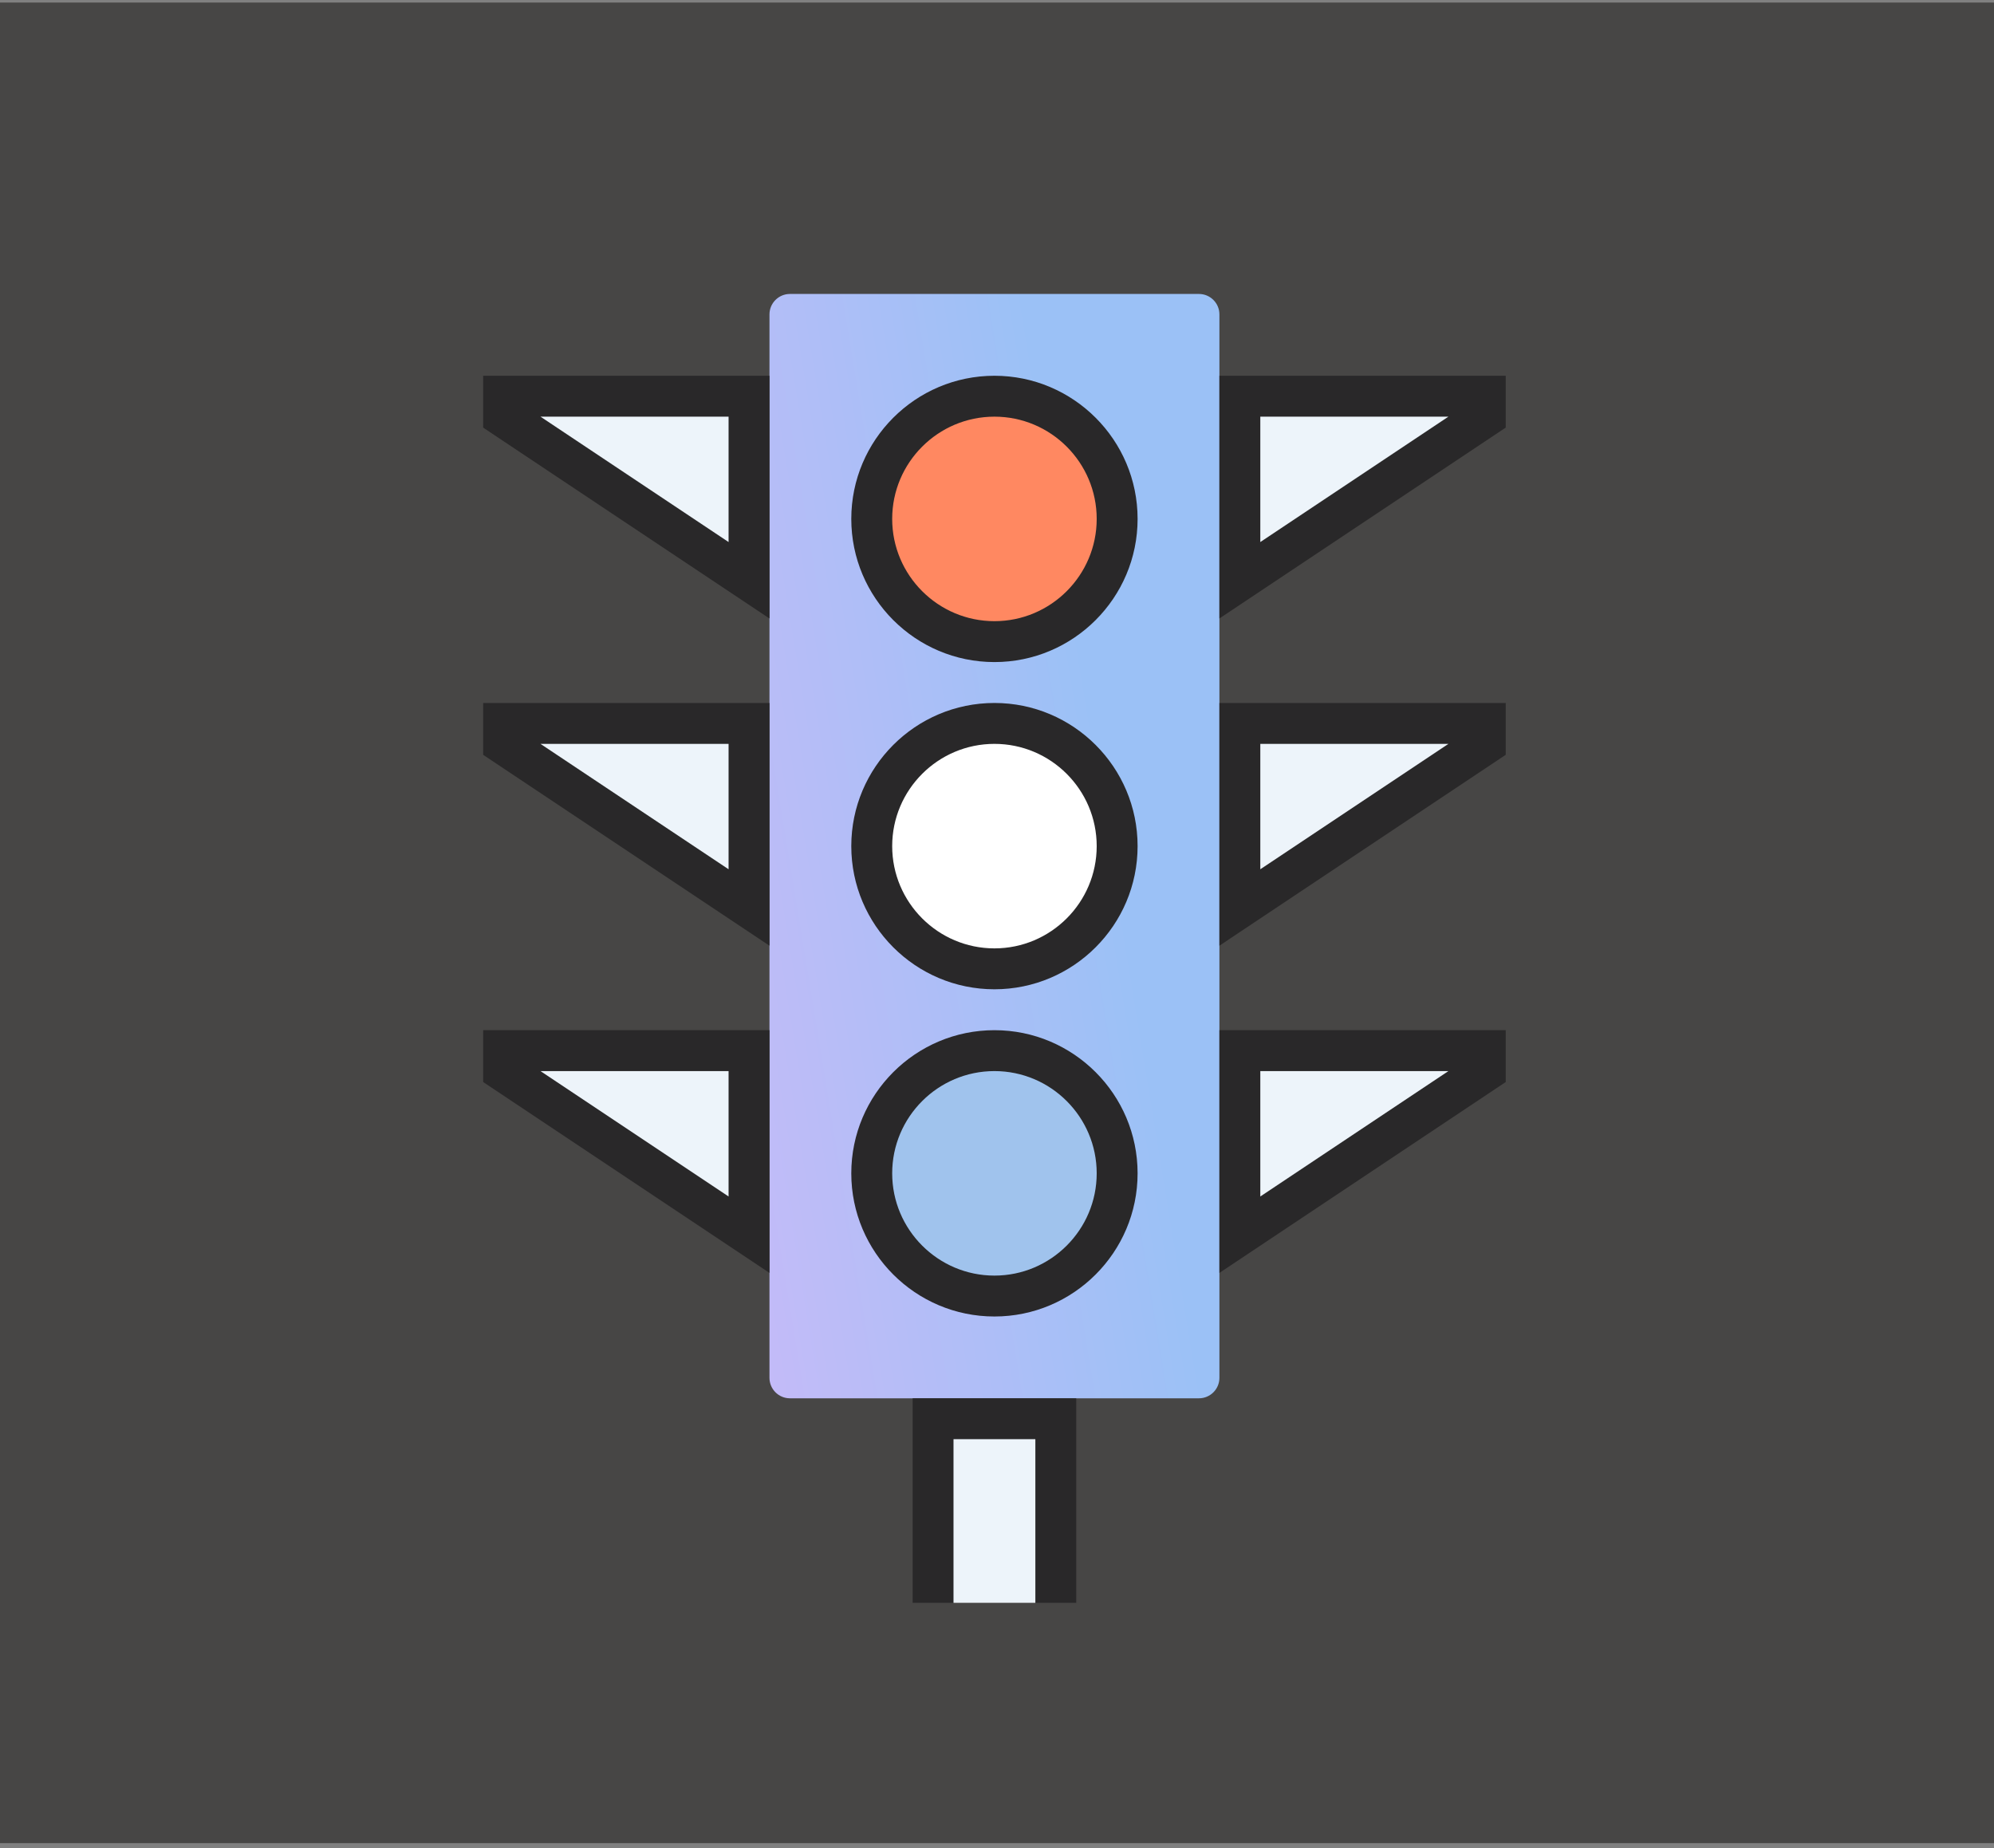 <svg width="260" height="241" viewBox="0 0 260 241" fill="none" xmlns="http://www.w3.org/2000/svg">
<rect x="0" y="0" width="260" height="241" fill="#808080" stroke="none"/>
<path d="M260 240.333H0V0.333H260V240.333Z" fill="#474645"/>
<path d="M161.667 75.662L193.667 54.329V51.662H161.667V75.662Z" fill="#EDF4FA"/>
<path d="M161.667 118.33L193.667 96.997V94.33H161.667V118.33Z" fill="#EDF4FA"/>
<path d="M161.667 160.996L193.667 139.663V136.996H161.667V160.996Z" fill="#EDF4FA"/>
<path d="M97.667 75.662L65.667 54.329V51.662H97.667V75.662Z" fill="#EDF4FA"/>
<path d="M97.667 118.33L65.667 96.997V94.33H97.667V118.33Z" fill="#EDF4FA"/>
<path d="M97.667 160.996L65.667 139.663V136.996H97.667V160.996Z" fill="#EDF4FA"/>
<path d="M156.333 182.33H103C101.528 182.33 100.333 181.135 100.333 179.663V40.997C100.333 39.525 101.528 38.33 103 38.33H156.333C157.805 38.33 159 39.525 159 40.997V179.663C159 181.135 157.805 182.33 156.333 182.33Z" fill="url(#paint0_linear_66_2242)"/>
<path d="M164.333 54.33V70.68L188.86 54.33H164.333ZM159 80.645V48.996H196.333V55.756L159 80.645Z" fill="#292829"/>
<path d="M164.333 96.998V113.348L188.86 96.998H164.333ZM159 123.313V91.664H196.333V98.424L159 123.313Z" fill="#292829"/>
<path d="M164.333 139.663V156.014L188.86 139.663H164.333ZM159 165.979V134.33H196.333V141.09L159 165.979Z" fill="#292829"/>
<path d="M70.473 54.33L95 70.68V54.33H70.473ZM100.333 80.645L63 55.756V48.996H100.333V80.645Z" fill="#292829"/>
<path d="M70.473 96.998L95 113.348V96.998H70.473ZM100.333 123.313L63 98.424V91.664H100.333V123.313Z" fill="#292829"/>
<path d="M70.473 139.663L95 156.014V139.663H70.473ZM100.333 165.979L63 141.09V134.33H100.333V165.979Z" fill="#292829"/>
<path d="M140.333 208.996H135V187.663H124.333V208.996H119V182.329H140.333V208.996Z" fill="#292829"/>
<path d="M145.667 67.663C145.667 76.499 138.503 83.663 129.667 83.663C120.831 83.663 113.667 76.499 113.667 67.663C113.667 58.827 120.831 51.663 129.667 51.663C138.503 51.663 145.667 58.827 145.667 67.663Z" fill="#FF8861"/>
<path d="M145.667 110.33C145.667 119.166 138.503 126.33 129.667 126.33C120.831 126.33 113.667 119.166 113.667 110.33C113.667 101.494 120.831 94.33 129.667 94.33C138.503 94.33 145.667 101.494 145.667 110.33Z" fill="white"/>
<path d="M145.667 152.996C145.667 161.832 138.503 168.996 129.667 168.996C120.831 168.996 113.667 161.832 113.667 152.996C113.667 144.16 120.831 136.996 129.667 136.996C138.503 136.996 145.667 144.16 145.667 152.996Z" fill="#A0C3ED"/>
<path d="M129.667 54.33C122.315 54.33 116.333 60.311 116.333 67.663C116.333 75.015 122.315 80.997 129.667 80.997C137.019 80.997 143 75.015 143 67.663C143 60.311 137.019 54.33 129.667 54.33ZM129.667 86.33C119.373 86.33 111 77.957 111 67.663C111 57.37 119.373 48.997 129.667 48.997C139.96 48.997 148.333 57.37 148.333 67.663C148.333 77.957 139.96 86.33 129.667 86.33Z" fill="#292829"/>
<path d="M129.667 96.996C122.315 96.996 116.333 102.977 116.333 110.329C116.333 117.681 122.315 123.663 129.667 123.663C137.019 123.663 143 117.681 143 110.329C143 102.977 137.019 96.996 129.667 96.996ZM129.667 128.996C119.373 128.996 111 120.623 111 110.329C111 100.036 119.373 91.663 129.667 91.663C139.96 91.663 148.333 100.036 148.333 110.329C148.333 120.623 139.96 128.996 129.667 128.996Z" fill="#292829"/>
<path d="M129.667 139.663C122.315 139.663 116.333 145.644 116.333 152.996C116.333 160.348 122.315 166.33 129.667 166.33C137.019 166.33 143 160.348 143 152.996C143 145.644 137.019 139.663 129.667 139.663ZM129.667 171.663C119.373 171.663 111 163.29 111 152.996C111 142.703 119.373 134.33 129.667 134.33C139.96 134.33 148.333 142.703 148.333 152.996C148.333 163.29 139.96 171.663 129.667 171.663Z" fill="#292829"/>
<path d="M135 208.996H124.333V187.663H135V208.996Z" fill="#EDF4FA"/>
<defs>
<linearGradient id="paint0_linear_66_2242" x1="141.4" y1="86.688" x2="76.81" y2="97.268" gradientUnits="userSpaceOnUse">
<stop stop-color="#9BC1F6"/>
<stop offset="1" stop-color="#CABAF8"/>
</linearGradient>
</defs>
</svg>
